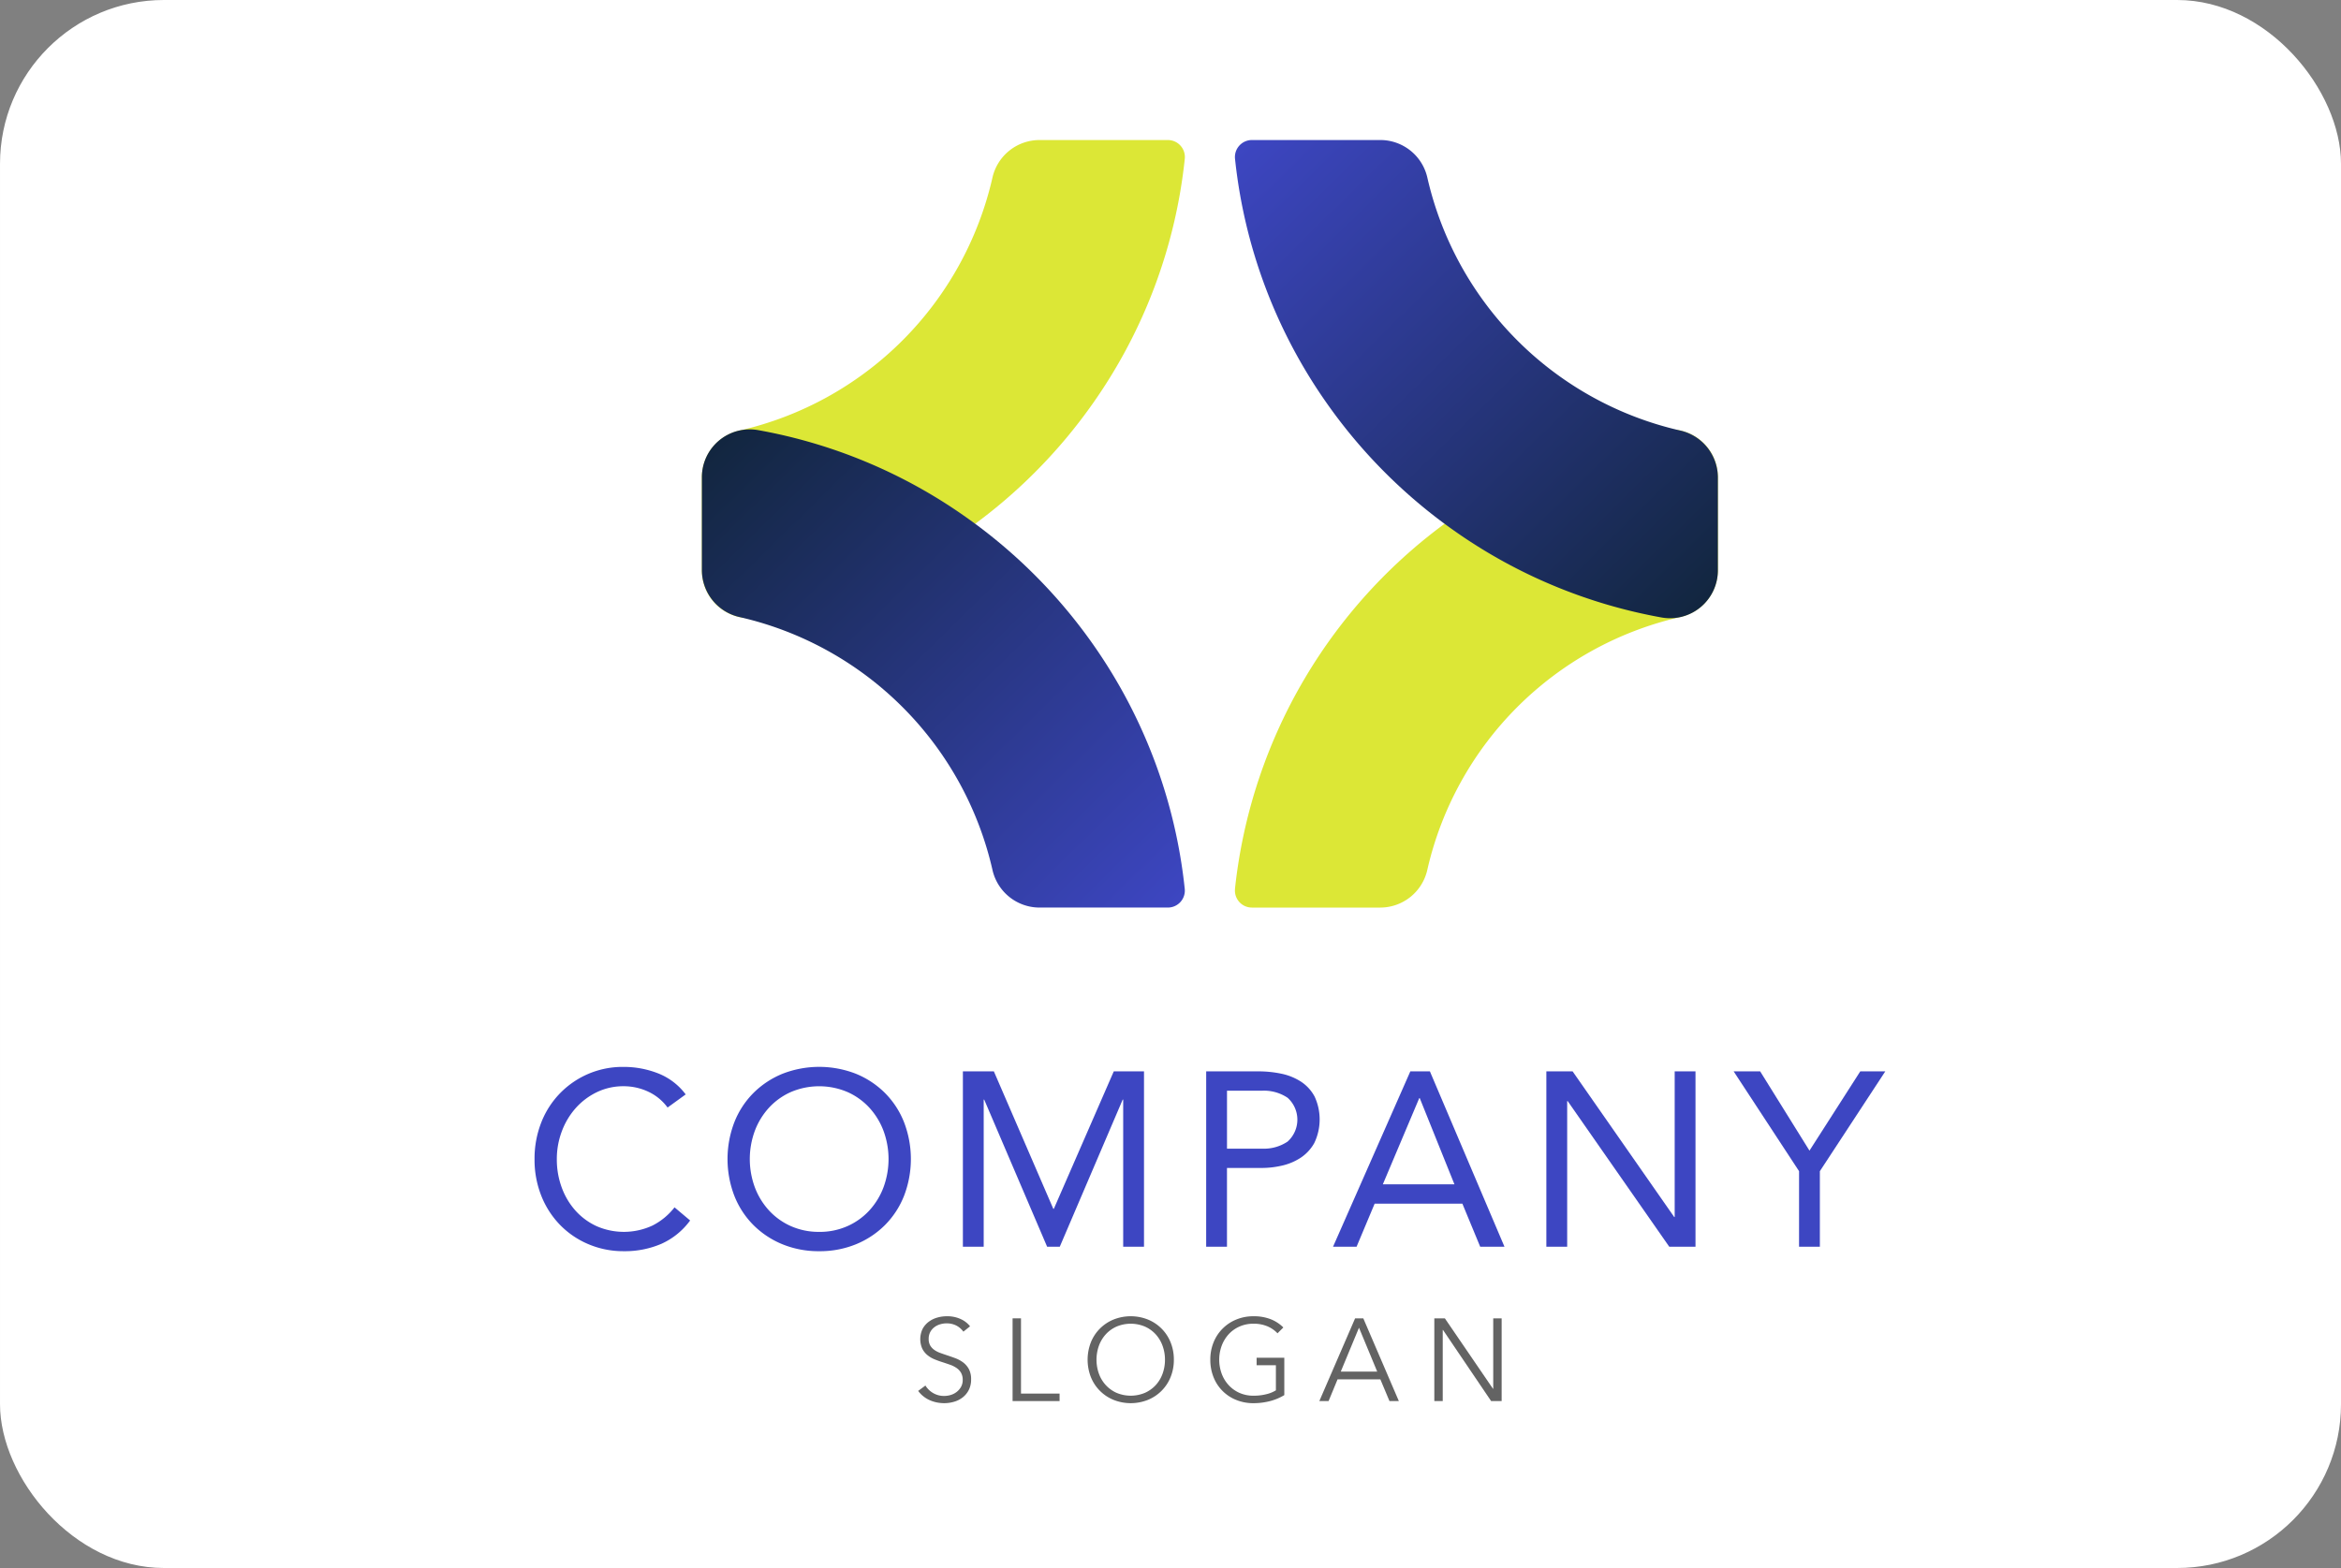 <svg xmlns="http://www.w3.org/2000/svg" xmlns:xlink="http://www.w3.org/1999/xlink" width="400" height="268" viewBox="0 0 400 268">
  <rect x="0" y="0" width="400" height="268" fill="#808080" stroke="none"/>
  <defs>
    <linearGradient id="linear-gradient" x1="0.001" y1="0.019" x2="0.957" y2="0.985" gradientUnits="objectBoundingBox">
      <stop offset="0" stop-color="#3d46c2"/>
      <stop offset="1" stop-color="#12263f"/>
    </linearGradient>
    <linearGradient id="linear-gradient-2" x1="0.043" y1="0.015" x2="0.999" y2="0.981" gradientUnits="objectBoundingBox">
      <stop offset="0" stop-color="#12263f"/>
      <stop offset="1" stop-color="#3d46c2"/>
    </linearGradient>
  </defs>
  <g id="Grupo_109778" data-name="Grupo 109778" transform="translate(8690.434 -5924.995)">
    <g id="Grupo_109766" data-name="Grupo 109766" transform="translate(-805.653 7.995)">
      <rect id="Rectángulo_41307" data-name="Rectángulo 41307" width="400" height="268" rx="28" transform="translate(-7884.78 5917)" fill="#fff"/>
      <g id="Grupo_109728" data-name="Grupo 109728" transform="translate(-8113.02 5599.547)">
        <g id="Grupo_108602" data-name="Grupo 108602" transform="translate(348.165 341.386)">
          <path id="Trazado_158407" data-name="Trazado 158407" d="M438.686,347.9a57.453,57.453,0,0,1-43.121,43.121,8.248,8.248,0,0,0-6.511,8v15.916a8.179,8.179,0,0,0,9.608,8.056,88.67,88.67,0,0,0,35.1-14.586A89.663,89.663,0,0,0,456.074,386.1a88.61,88.61,0,0,0,15.492-41.487,2.906,2.906,0,0,0-2.879-3.225h-22A8.248,8.248,0,0,0,438.686,347.9Z" transform="translate(-389.054 -341.386)" fill="#dce736"/>
          <path id="Trazado_158408" data-name="Trazado 158408" d="M610.41,540.076a2.9,2.9,0,0,0,2.87,3.215h22a8.249,8.249,0,0,0,8-6.516,57.4,57.4,0,0,1,43.123-43.117,8.248,8.248,0,0,0,6.512-8V469.74a8.179,8.179,0,0,0-9.606-8.056,88.433,88.433,0,0,0-35.106,14.587,89.231,89.231,0,0,0-37.8,63.8Z" transform="translate(-519.31 -412.104)" fill="#dce736"/>
          <path id="Trazado_158409" data-name="Trazado 158409" d="M635.29,341.386h-22a2.906,2.906,0,0,0-2.879,3.225A88.607,88.607,0,0,0,625.9,386.1a89.663,89.663,0,0,0,22.308,22.308,88.67,88.67,0,0,0,35.1,14.586,8.179,8.179,0,0,0,9.608-8.056V399.02a8.248,8.248,0,0,0-6.511-8A57.453,57.453,0,0,1,643.292,347.9,8.248,8.248,0,0,0,635.29,341.386Z" transform="translate(-519.311 -341.386)" fill="url(#linear-gradient)"/>
          <path id="Trazado_158410" data-name="Trazado 158410" d="M456.075,498.563a89.62,89.62,0,0,0-22.308-22.292,88.433,88.433,0,0,0-35.106-14.587,8.179,8.179,0,0,0-9.606,8.056v15.916a8.248,8.248,0,0,0,6.513,8,57.4,57.4,0,0,1,43.123,43.117,8.249,8.249,0,0,0,8,6.516h22a2.9,2.9,0,0,0,2.87-3.215A88.734,88.734,0,0,0,456.075,498.563Z" transform="translate(-389.055 -412.104)" fill="url(#linear-gradient-2)"/>
        </g>
        <g id="Grupo_108605" data-name="Grupo 108605" transform="translate(319.573 499.809)">
          <g id="Grupo_108603" data-name="Grupo 108603" transform="translate(0 0)">
            <path id="Trazado_158411" data-name="Trazado 158411" d="M342.306,733.306a8.573,8.573,0,0,0-3.344-2.73,9.879,9.879,0,0,0-4.149-.911,10.381,10.381,0,0,0-4.593,1.016,11.5,11.5,0,0,0-3.62,2.731,12.529,12.529,0,0,0-2.371,3.979,13.359,13.359,0,0,0-.846,4.719,13.838,13.838,0,0,0,.846,4.89,12.213,12.213,0,0,0,2.35,3.936,11.013,11.013,0,0,0,3.6,2.646,11.616,11.616,0,0,0,9.546-.105,11.16,11.16,0,0,0,3.768-3.111l2.667,2.243a12.344,12.344,0,0,1-4.889,3.98,15.744,15.744,0,0,1-6.456,1.27,15.233,15.233,0,0,1-6.011-1.186,14.772,14.772,0,0,1-4.847-3.281,15.091,15.091,0,0,1-3.217-4.974,16.653,16.653,0,0,1-1.164-6.308,16.864,16.864,0,0,1,1.122-6.18,14.884,14.884,0,0,1,14.118-9.567,15.967,15.967,0,0,1,5.864,1.1,10.809,10.809,0,0,1,4.72,3.6Z" transform="translate(-319.573 -726.364)" fill="#3d46c2"/>
            <path id="Trazado_158412" data-name="Trazado 158412" d="M415.373,757.86a16.256,16.256,0,0,1-6.287-1.186,15.078,15.078,0,0,1-4.953-3.281,14.719,14.719,0,0,1-3.26-5,17.547,17.547,0,0,1,0-12.572,14.727,14.727,0,0,1,3.26-5,15.1,15.1,0,0,1,4.953-3.281,17.264,17.264,0,0,1,12.573,0,15.1,15.1,0,0,1,4.953,3.281,14.733,14.733,0,0,1,3.26,5,17.548,17.548,0,0,1,0,12.572,14.725,14.725,0,0,1-3.26,5,15.077,15.077,0,0,1-4.953,3.281A16.254,16.254,0,0,1,415.373,757.86Zm0-3.3a11.636,11.636,0,0,0,4.8-.974,11.332,11.332,0,0,0,3.746-2.667,12.2,12.2,0,0,0,2.434-3.958,13.97,13.97,0,0,0,0-9.694,12.225,12.225,0,0,0-2.434-3.958,11.367,11.367,0,0,0-3.746-2.666,12.338,12.338,0,0,0-9.61,0,11.345,11.345,0,0,0-3.746,2.666,12.2,12.2,0,0,0-2.435,3.958,13.97,13.97,0,0,0,0,9.694,12.168,12.168,0,0,0,2.435,3.958,11.31,11.31,0,0,0,3.746,2.667A11.632,11.632,0,0,0,415.373,754.557Z" transform="translate(-366.732 -726.364)" fill="#3d46c2"/>
            <path id="Trazado_158413" data-name="Trazado 158413" d="M497.437,728.214h5.292l10.16,23.5h.084l10.245-23.5h5.165v29.972h-3.556V733.041h-.085l-10.752,25.145H511.83l-10.753-25.145h-.085v25.145h-3.556Z" transform="translate(-424.244 -727.453)" fill="#3d46c2"/>
            <path id="Trazado_158414" data-name="Trazado 158414" d="M598.457,728.214h8.89a18.978,18.978,0,0,1,3.958.4,9.827,9.827,0,0,1,3.344,1.355,6.958,6.958,0,0,1,2.328,2.54,9.3,9.3,0,0,1-.064,7.98,7.264,7.264,0,0,1-2.391,2.54,9.789,9.789,0,0,1-3.2,1.312,15.352,15.352,0,0,1-3.3.381h-6.012v13.462h-3.556Zm3.556,13.209h6.012a7.242,7.242,0,0,0,4.339-1.207,5.034,5.034,0,0,0,0-7.493,7.25,7.25,0,0,0-4.339-1.206h-6.012Z" transform="translate(-483.693 -727.453)" fill="#3d46c2"/>
            <path id="Trazado_158415" data-name="Trazado 158415" d="M664.334,728.214h3.344l12.742,29.972h-4.148l-3.048-7.365H658.238l-3.09,7.365h-4.022Zm1.608,4.573h-.084l-6.223,14.731h12.234Z" transform="translate(-514.688 -727.453)" fill="#3d46c2"/>
            <path id="Trazado_158416" data-name="Trazado 158416" d="M739.7,728.214h4.487l17.357,24.892h.084V728.214h3.556v29.972H760.7l-17.356-24.892h-.085v24.892H739.7Z" transform="translate(-566.813 -727.453)" fill="#3d46c2"/>
            <path id="Trazado_158417" data-name="Trazado 158417" d="M828.646,745.274l-11.177-17.06H822l8.425,13.547,8.678-13.547h4.276L832.2,745.274v12.912h-3.556Z" transform="translate(-612.579 -727.453)" fill="#3d46c2"/>
          </g>
          <g id="Grupo_108604" data-name="Grupo 108604" transform="translate(65.55 42.614)">
            <path id="Trazado_158418" data-name="Trazado 158418" d="M486.59,832.555a3.452,3.452,0,0,0-1.178-1.029,3.605,3.605,0,0,0-1.737-.389,3.706,3.706,0,0,0-1.058.16,3.066,3.066,0,0,0-.978.49,2.506,2.506,0,0,0-.709.828,2.446,2.446,0,0,0-.27,1.179,2.178,2.178,0,0,0,.259,1.118,2.444,2.444,0,0,0,.687.748,3.958,3.958,0,0,0,.976.51q.548.2,1.145.4.737.24,1.483.519a5.33,5.33,0,0,1,1.344.729,3.523,3.523,0,0,1,.976,1.139,3.6,3.6,0,0,1,.378,1.746,3.883,3.883,0,0,1-.4,1.828,3.828,3.828,0,0,1-1.048,1.267,4.345,4.345,0,0,1-1.474.739,5.976,5.976,0,0,1-1.667.24,6.4,6.4,0,0,1-1.278-.13,5.775,5.775,0,0,1-1.218-.389,4.949,4.949,0,0,1-1.078-.659,4.769,4.769,0,0,1-.879-.918l1.238-.918a3.778,3.778,0,0,0,1.288,1.268,3.639,3.639,0,0,0,1.946.51,3.761,3.761,0,0,0,1.1-.17,3.1,3.1,0,0,0,1.008-.519,2.868,2.868,0,0,0,.739-.859,2.365,2.365,0,0,0,.289-1.187,2.39,2.39,0,0,0-.289-1.229,2.574,2.574,0,0,0-.769-.818,4.7,4.7,0,0,0-1.1-.549q-.619-.219-1.3-.439-.7-.219-1.377-.5a4.666,4.666,0,0,1-1.218-.729,3.413,3.413,0,0,1-.869-1.109,4.053,4.053,0,0,1,.08-3.374,3.716,3.716,0,0,1,1.068-1.219,4.481,4.481,0,0,1,1.458-.7,5.906,5.906,0,0,1,1.577-.22,5.452,5.452,0,0,1,2.456.509,4.23,4.23,0,0,1,1.538,1.208Z" transform="translate(-478.863 -829.919)" fill="#636363"/>
            <path id="Trazado_158419" data-name="Trazado 158419" d="M519.507,843.652H526.1v1.278H518.07V830.792h1.437Z" transform="translate(-501.936 -830.433)" fill="#636363"/>
            <path id="Trazado_158420" data-name="Trazado 158420" d="M563.957,837.348a7.744,7.744,0,0,1-.559,2.975,7.022,7.022,0,0,1-3.884,3.894,7.935,7.935,0,0,1-5.85,0,7.023,7.023,0,0,1-3.884-3.894,8.2,8.2,0,0,1,0-5.951,7.023,7.023,0,0,1,3.884-3.894,7.934,7.934,0,0,1,5.85,0,7.022,7.022,0,0,1,3.884,3.894A7.747,7.747,0,0,1,563.957,837.348Zm-1.517.009a6.939,6.939,0,0,0-.4-2.352,5.9,5.9,0,0,0-1.158-1.964,5.551,5.551,0,0,0-1.847-1.345,6.249,6.249,0,0,0-4.892,0,5.545,5.545,0,0,0-1.847,1.345A5.89,5.89,0,0,0,551.138,835a7.131,7.131,0,0,0,0,4.7,5.77,5.77,0,0,0,1.158,1.954A5.611,5.611,0,0,0,554.143,843a6.248,6.248,0,0,0,4.892,0,5.617,5.617,0,0,0,1.847-1.335,5.776,5.776,0,0,0,1.158-1.954A6.945,6.945,0,0,0,562.44,837.357Z" transform="translate(-520.268 -829.919)" fill="#636363"/>
            <path id="Trazado_158421" data-name="Trazado 158421" d="M611.652,832.835a5.147,5.147,0,0,0-1.757-1.208,5.973,5.973,0,0,0-2.336-.43,5.8,5.8,0,0,0-2.446.5,5.534,5.534,0,0,0-1.847,1.345A6.011,6.011,0,0,0,602.1,835a6.962,6.962,0,0,0,0,4.7,5.887,5.887,0,0,0,1.168,1.954A5.6,5.6,0,0,0,605.112,843a5.8,5.8,0,0,0,2.446.5,8.7,8.7,0,0,0,2.2-.26,5.577,5.577,0,0,0,1.618-.658v-4.294h-3.294v-1.278h4.732v6.387a9.153,9.153,0,0,1-2.5,1.04,11.184,11.184,0,0,1-2.776.341,7.691,7.691,0,0,1-2.955-.559,6.9,6.9,0,0,1-3.864-3.894,7.855,7.855,0,0,1-.549-2.975,7.742,7.742,0,0,1,.559-2.976,7.023,7.023,0,0,1,3.884-3.894,7.561,7.561,0,0,1,2.925-.559,7.874,7.874,0,0,1,2.955.507,6.382,6.382,0,0,1,2.156,1.409Z" transform="translate(-550.251 -829.919)" fill="#636363"/>
            <path id="Trazado_158422" data-name="Trazado 158422" d="M647.019,844.929h-1.578l6.11-14.137h1.4l6.071,14.137h-1.6l-1.558-3.714h-7.308ZM649.1,839.9h6.23l-3.115-7.508Z" transform="translate(-576.892 -830.433)" fill="#636363"/>
            <path id="Trazado_158423" data-name="Trazado 158423" d="M703.213,842.833h.04V830.792h1.438v14.137h-1.8l-8.227-12.161h-.04v12.161h-1.437V830.792h1.8Z" transform="translate(-604.992 -830.433)" fill="#636363"/>
          </g>
        </g>
      </g>
    </g>
  </g>
</svg>
